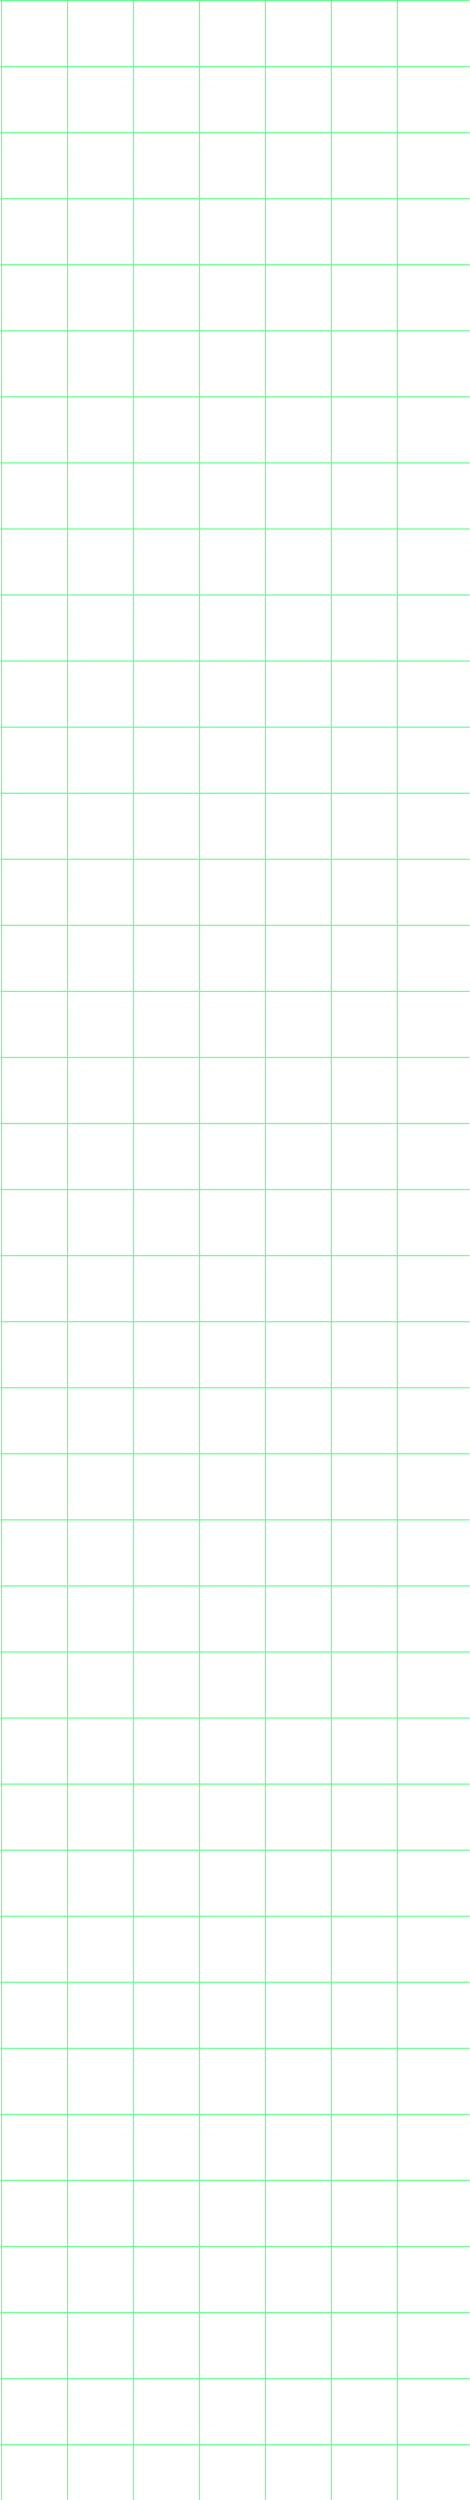 <svg width="456" height="2422" viewBox="0 0 456 2422" fill="none" xmlns="http://www.w3.org/2000/svg">
<g style="mix-blend-mode:overlay">
<line x1="0.533" y1="0.5" x2="455.533" y2="0.5" stroke="#57FF84"/>
<line x1="0.533" y1="64.5" x2="455.533" y2="64.5" stroke="#57FF84"/>
<line x1="0.533" y1="128.5" x2="455.533" y2="128.5" stroke="#57FF84"/>
<line x1="0.533" y1="192.5" x2="455.533" y2="192.5" stroke="#57FF84"/>
<line x1="0.533" y1="256.5" x2="455.533" y2="256.5" stroke="#57FF84"/>
<line x1="0.533" y1="320.5" x2="455.533" y2="320.5" stroke="#57FF84"/>
<line x1="0.533" y1="384.5" x2="455.533" y2="384.5" stroke="#57FF84"/>
<line x1="0.533" y1="448.5" x2="455.533" y2="448.5" stroke="#57FF84"/>
<line x1="0.533" y1="512.5" x2="455.533" y2="512.5" stroke="#57FF84"/>
<line x1="0.533" y1="576.5" x2="455.533" y2="576.5" stroke="#57FF84"/>
<line x1="0.533" y1="640.5" x2="455.533" y2="640.5" stroke="#57FF84"/>
<line x1="0.533" y1="704.5" x2="455.533" y2="704.5" stroke="#57FF84"/>
<line x1="0.533" y1="768.5" x2="455.533" y2="768.5" stroke="#57FF84"/>
<line x1="0.533" y1="832.5" x2="455.533" y2="832.5" stroke="#57FF84"/>
<line x1="0.533" y1="896.5" x2="455.533" y2="896.5" stroke="#57FF84"/>
<line x1="0.533" y1="960.5" x2="455.533" y2="960.5" stroke="#57FF84"/>
<line x1="0.533" y1="1024.5" x2="455.533" y2="1024.5" stroke="#57FF84"/>
<line x1="0.533" y1="1088.5" x2="455.533" y2="1088.5" stroke="#57FF84"/>
<line x1="0.533" y1="1152.5" x2="455.533" y2="1152.5" stroke="#57FF84"/>
<line x1="0.533" y1="1216.5" x2="455.533" y2="1216.5" stroke="#57FF84"/>
<line x1="0.533" y1="1280.5" x2="455.533" y2="1280.5" stroke="#57FF84"/>
<line x1="0.533" y1="1344.5" x2="455.533" y2="1344.5" stroke="#57FF84"/>
<line x1="0.533" y1="1408.5" x2="455.533" y2="1408.5" stroke="#57FF84"/>
<line x1="0.533" y1="1472.5" x2="455.533" y2="1472.5" stroke="#57FF84"/>
<line x1="0.533" y1="1536.5" x2="455.533" y2="1536.5" stroke="#57FF84"/>
<line x1="0.533" y1="1600.5" x2="455.533" y2="1600.5" stroke="#57FF84"/>
<line x1="0.533" y1="1664.5" x2="455.533" y2="1664.5" stroke="#57FF84"/>
<line x1="0.533" y1="1728.5" x2="455.533" y2="1728.5" stroke="#57FF84"/>
<line x1="0.533" y1="1792.5" x2="455.533" y2="1792.5" stroke="#57FF84"/>
<line x1="0.533" y1="1856.5" x2="455.533" y2="1856.5" stroke="#57FF84"/>
<line x1="0.533" y1="1920.5" x2="455.533" y2="1920.5" stroke="#57FF84"/>
<line x1="0.533" y1="1984.5" x2="455.533" y2="1984.5" stroke="#57FF84"/>
<line x1="0.533" y1="2048.5" x2="455.533" y2="2048.5" stroke="#57FF84"/>
<line x1="0.533" y1="2112.5" x2="455.533" y2="2112.5" stroke="#57FF84"/>
<line x1="0.533" y1="2176.5" x2="455.533" y2="2176.5" stroke="#57FF84"/>
<line x1="0.533" y1="2240.5" x2="455.533" y2="2240.5" stroke="#57FF84"/>
<line x1="0.533" y1="2304.5" x2="455.533" y2="2304.5" stroke="#57FF84"/>
<line x1="0.533" y1="2368.5" x2="455.533" y2="2368.5" stroke="#57FF84"/>
<line x1="1.5" y1="2422" x2="1.5" y2="4.65247e-08" stroke="#57FF84"/>
<line x1="65.5" y1="2422" x2="65.5" y2="1.22969e-07" stroke="#57FF84"/>
<line x1="129.5" y1="2422" x2="129.5" y2="1.22969e-07" stroke="#57FF84"/>
<line x1="193.5" y1="2422" x2="193.5" y2="1.22969e-07" stroke="#57FF84"/>
<line x1="257.5" y1="2422" x2="257.5" y2="1.2099e-07" stroke="#57FF84"/>
<line x1="321.5" y1="2422" x2="321.5" y2="1.2099e-07" stroke="#57FF84"/>
<line x1="385.5" y1="2422" x2="385.5" y2="1.2099e-07" stroke="#57FF84"/>
</g>
</svg>
